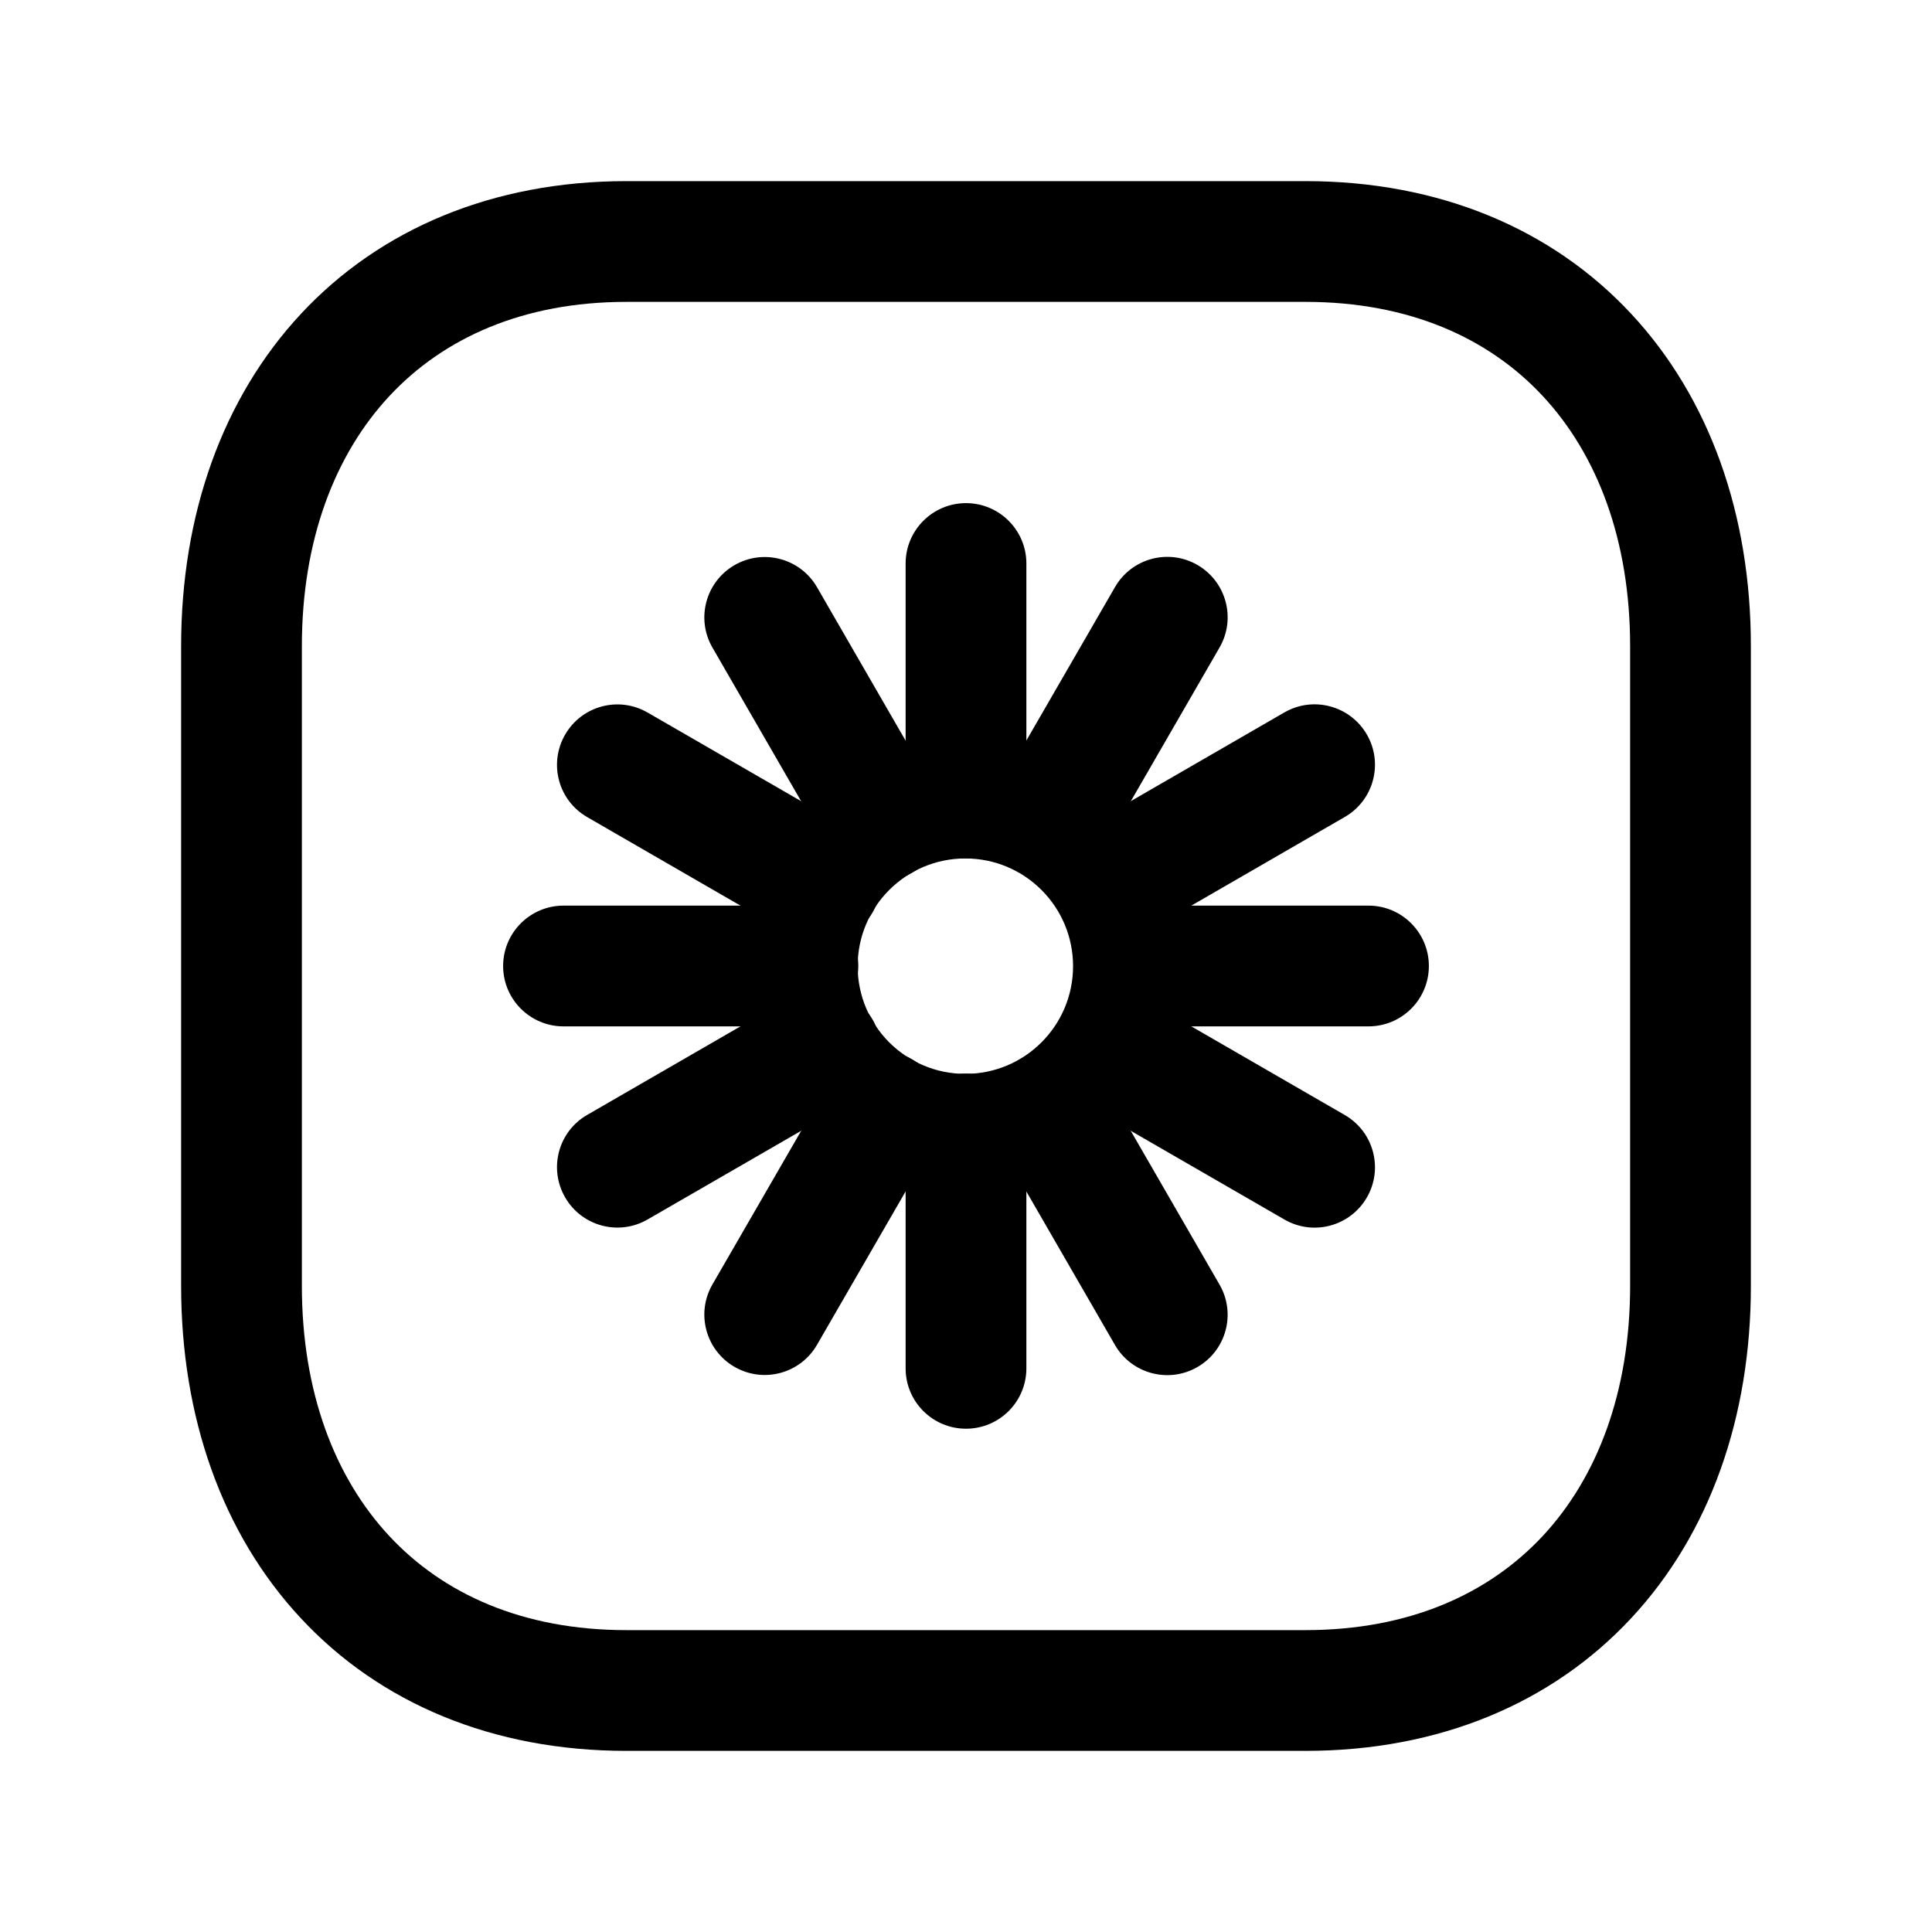 <svg width="24" height="24" viewBox="0 0 24 24" fill="none" xmlns="http://www.w3.org/2000/svg">
<path fill-rule="evenodd" clip-rule="evenodd" d="M3.74 3.897C4.725 2.841 6.127 2.25 7.782 2.25H16.217C17.876 2.25 19.279 2.841 20.263 3.898C21.241 4.948 21.75 6.399 21.75 8.026V15.974C21.75 17.601 21.241 19.052 20.263 20.102C19.279 21.159 17.876 21.75 16.216 21.75H7.782C6.123 21.75 4.72 21.159 3.737 20.102C2.758 19.052 2.25 17.601 2.25 15.974V8.026C2.25 6.398 2.761 4.948 3.74 3.897ZM4.837 4.92C4.16 5.647 3.75 6.71 3.75 8.026V15.974C3.75 17.291 4.159 18.354 4.835 19.08C5.505 19.8 6.493 20.25 7.782 20.25H16.216C17.505 20.25 18.494 19.8 19.165 19.08C19.841 18.354 20.25 17.291 20.25 15.974V8.026C20.25 6.709 19.841 5.646 19.165 4.92C18.495 4.2 17.506 3.75 16.217 3.75H7.782C6.498 3.75 5.509 4.199 4.837 4.92Z" fill="black"/>
<path fill-rule="evenodd" clip-rule="evenodd" d="M11.992 10.664C11.253 10.664 10.654 11.263 10.654 12.002C10.654 12.741 11.253 13.34 11.992 13.34C12.731 13.34 13.33 12.741 13.33 12.002C13.33 11.263 12.731 10.664 11.992 10.664ZM9.154 12.002C9.154 10.435 10.425 9.164 11.992 9.164C13.559 9.164 14.83 10.435 14.83 12.002C14.83 13.569 13.559 14.84 11.992 14.84C10.425 14.84 9.154 13.569 9.154 12.002Z" fill="black"/>
<path fill-rule="evenodd" clip-rule="evenodd" d="M12 6.25C12.414 6.25 12.75 6.586 12.75 7V9.912C12.75 10.326 12.414 10.662 12 10.662C11.586 10.662 11.25 10.326 11.25 9.912V7C11.25 6.586 11.586 6.25 12 6.25Z" fill="black"/>
<path fill-rule="evenodd" clip-rule="evenodd" d="M12 13.336C12.414 13.336 12.75 13.672 12.75 14.086V16.998C12.75 17.413 12.414 17.748 12 17.748C11.586 17.748 11.25 17.413 11.25 16.998V14.086C11.25 13.672 11.586 13.336 12 13.336Z" fill="black"/>
<path fill-rule="evenodd" clip-rule="evenodd" d="M17.75 12C17.75 12.414 17.414 12.75 17 12.75L14.088 12.75C13.674 12.75 13.338 12.414 13.338 12C13.338 11.586 13.674 11.25 14.088 11.25L17 11.25C17.414 11.25 17.75 11.586 17.75 12Z" fill="black"/>
<path fill-rule="evenodd" clip-rule="evenodd" d="M10.662 12C10.662 12.414 10.326 12.75 9.912 12.75L7 12.75C6.586 12.75 6.25 12.414 6.25 12C6.25 11.586 6.586 11.25 7 11.25L9.912 11.25C10.326 11.25 10.662 11.586 10.662 12Z" fill="black"/>
<path fill-rule="evenodd" clip-rule="evenodd" d="M14.875 7.018C15.234 7.226 15.357 7.684 15.15 8.043L13.694 10.565C13.486 10.924 13.028 11.047 12.669 10.84C12.31 10.633 12.187 10.174 12.394 9.815L13.851 7.293C14.058 6.934 14.516 6.811 14.875 7.018Z" fill="black"/>
<path fill-rule="evenodd" clip-rule="evenodd" d="M11.331 13.159C11.69 13.366 11.813 13.825 11.606 14.184L10.149 16.706C9.942 17.064 9.484 17.187 9.125 16.98C8.766 16.773 8.643 16.314 8.85 15.956L10.307 13.434C10.514 13.075 10.972 12.952 11.331 13.159Z" fill="black"/>
<path fill-rule="evenodd" clip-rule="evenodd" d="M16.98 14.875C16.772 15.234 16.314 15.357 15.955 15.149L13.433 13.693C13.074 13.486 12.951 13.027 13.158 12.669C13.365 12.31 13.824 12.187 14.183 12.394L16.705 13.851C17.064 14.058 17.187 14.516 16.98 14.875Z" fill="black"/>
<path fill-rule="evenodd" clip-rule="evenodd" d="M10.841 11.332C10.634 11.691 10.175 11.814 9.816 11.607L7.294 10.15C6.935 9.943 6.813 9.485 7.02 9.126C7.227 8.767 7.685 8.644 8.044 8.851L10.566 10.307C10.925 10.515 11.048 10.973 10.841 11.332Z" fill="black"/>
<path fill-rule="evenodd" clip-rule="evenodd" d="M16.98 9.125C17.187 9.484 17.064 9.942 16.705 10.149L14.183 11.606C13.824 11.813 13.365 11.69 13.158 11.331C12.951 10.972 13.074 10.514 13.433 10.307L15.955 8.85C16.314 8.643 16.772 8.766 16.98 9.125Z" fill="black"/>
<path fill-rule="evenodd" clip-rule="evenodd" d="M10.841 12.668C11.048 13.027 10.925 13.485 10.566 13.693L8.044 15.149C7.685 15.356 7.227 15.233 7.02 14.874C6.813 14.515 6.935 14.057 7.294 13.85L9.816 12.393C10.175 12.186 10.634 12.309 10.841 12.668Z" fill="black"/>
<path fill-rule="evenodd" clip-rule="evenodd" d="M14.875 16.982C14.516 17.189 14.057 17.066 13.85 16.707L12.394 14.185C12.187 13.826 12.31 13.367 12.669 13.16C13.027 12.953 13.486 13.076 13.693 13.435L15.149 15.957C15.357 16.316 15.234 16.774 14.875 16.982Z" fill="black"/>
<path fill-rule="evenodd" clip-rule="evenodd" d="M11.331 10.841C10.972 11.048 10.514 10.925 10.306 10.566L8.85 8.044C8.643 7.686 8.766 7.227 9.125 7.02C9.484 6.813 9.942 6.936 10.149 7.294L11.605 9.816C11.813 10.175 11.69 10.634 11.331 10.841Z" fill="black"/>
</svg>